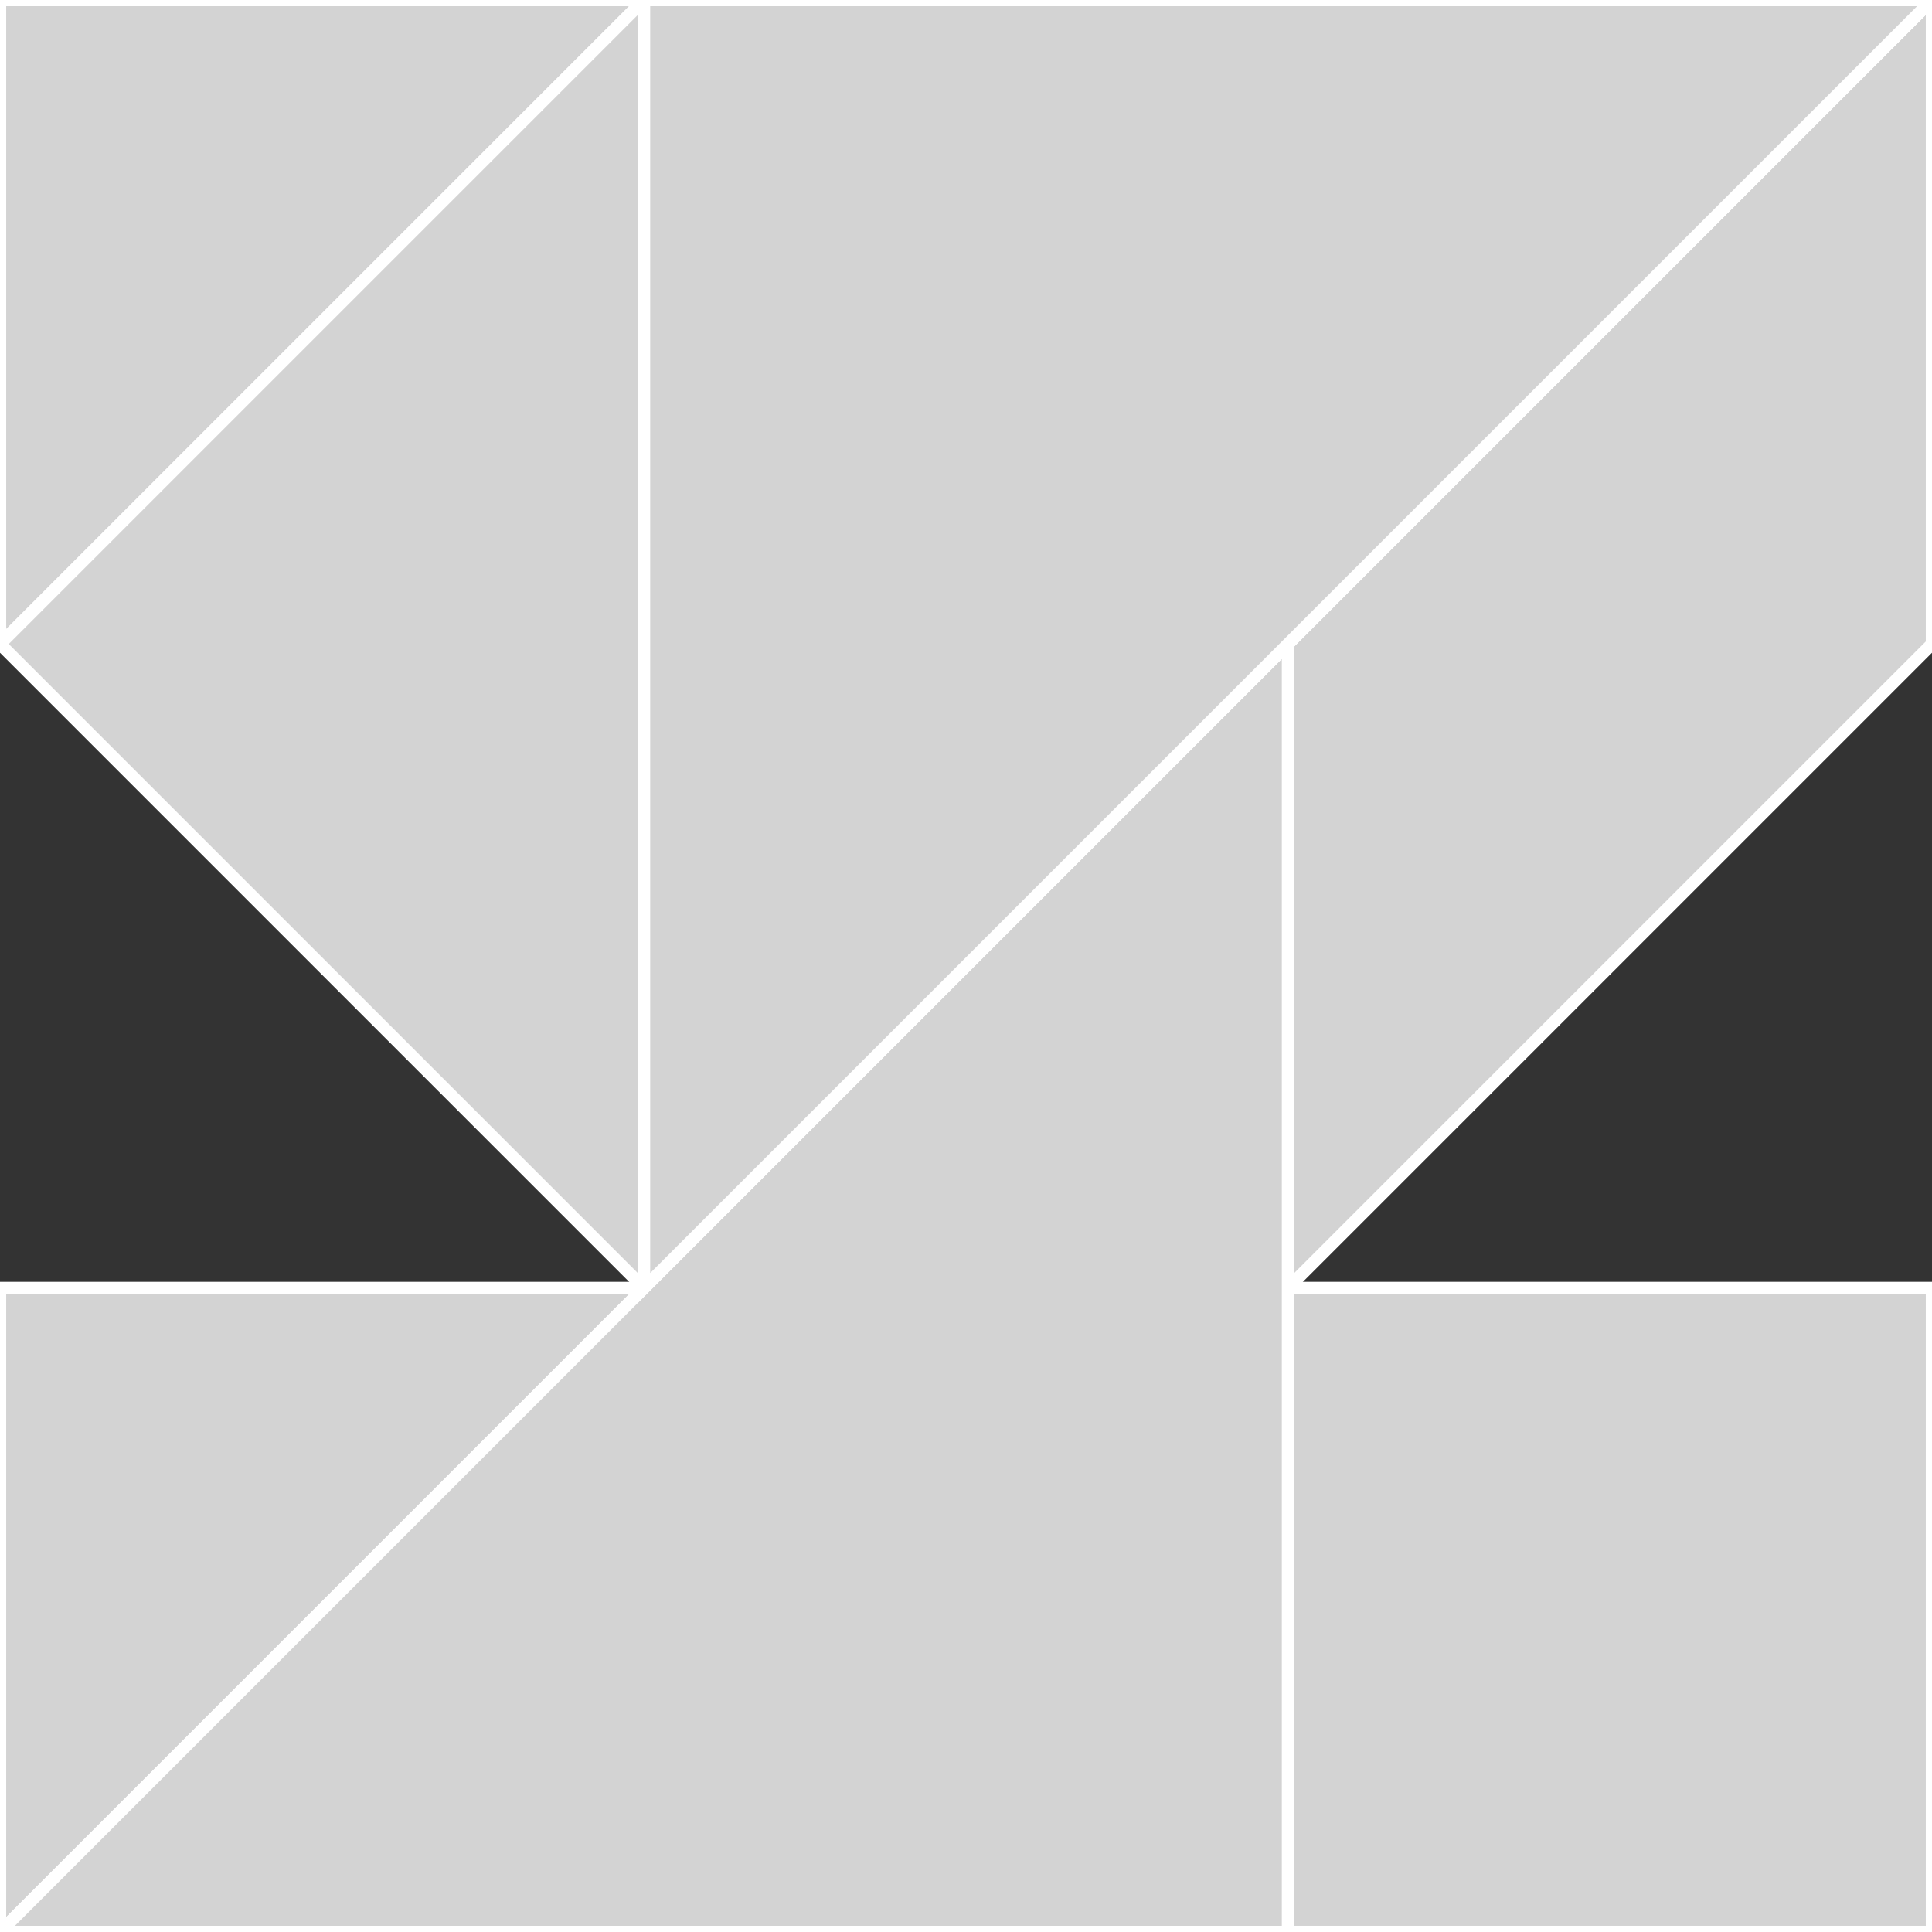 <?xml version="1.0" encoding="utf-8" ?>
<svg baseProfile="full" height="156" version="1.1" width="156" xmlns="http://www.w3.org/2000/svg" xmlns:ev="http://www.w3.org/2001/xml-events" xmlns:xlink="http://www.w3.org/1999/xlink"><rect width="100%" height="100%" fill="#333333" stroke="none"/><defs /><polygon fill="lightgray"  id="1" points="156.0,156.0 156.0,104.0 104.0,104.0 104.0,156.0" stroke = "white" strokewidth = "1" /><polygon fill="lightgray"  id="2" points="156.0,0.0 156.0,52.0 104.0,104.0 104.0,52.0" stroke = "white" strokewidth = "1" /><polygon fill="lightgray"  id="3" points="0.0,156.0 0.0,104.0 52.0,104.0" stroke = "white" strokewidth = "1" /><polygon fill="lightgray"  id="4" points="0.0,52.0 52.0,0.0 0.0,0.0" stroke = "white" strokewidth = "1" /><polygon fill="lightgray"  id="5" points="52.0,104.0 0.0,52.0 52.0,0.0" stroke = "white" strokewidth = "1" /><polygon fill="lightgray"  id="6" points="104.0,156.0 0.0,156.0 104.0,52.0" stroke = "white" strokewidth = "1" /><polygon fill="lightgray"  id="7" points="52.0,104.0 52.0,0.0 156.0,0.0" stroke = "white" strokewidth = "1" /></svg>